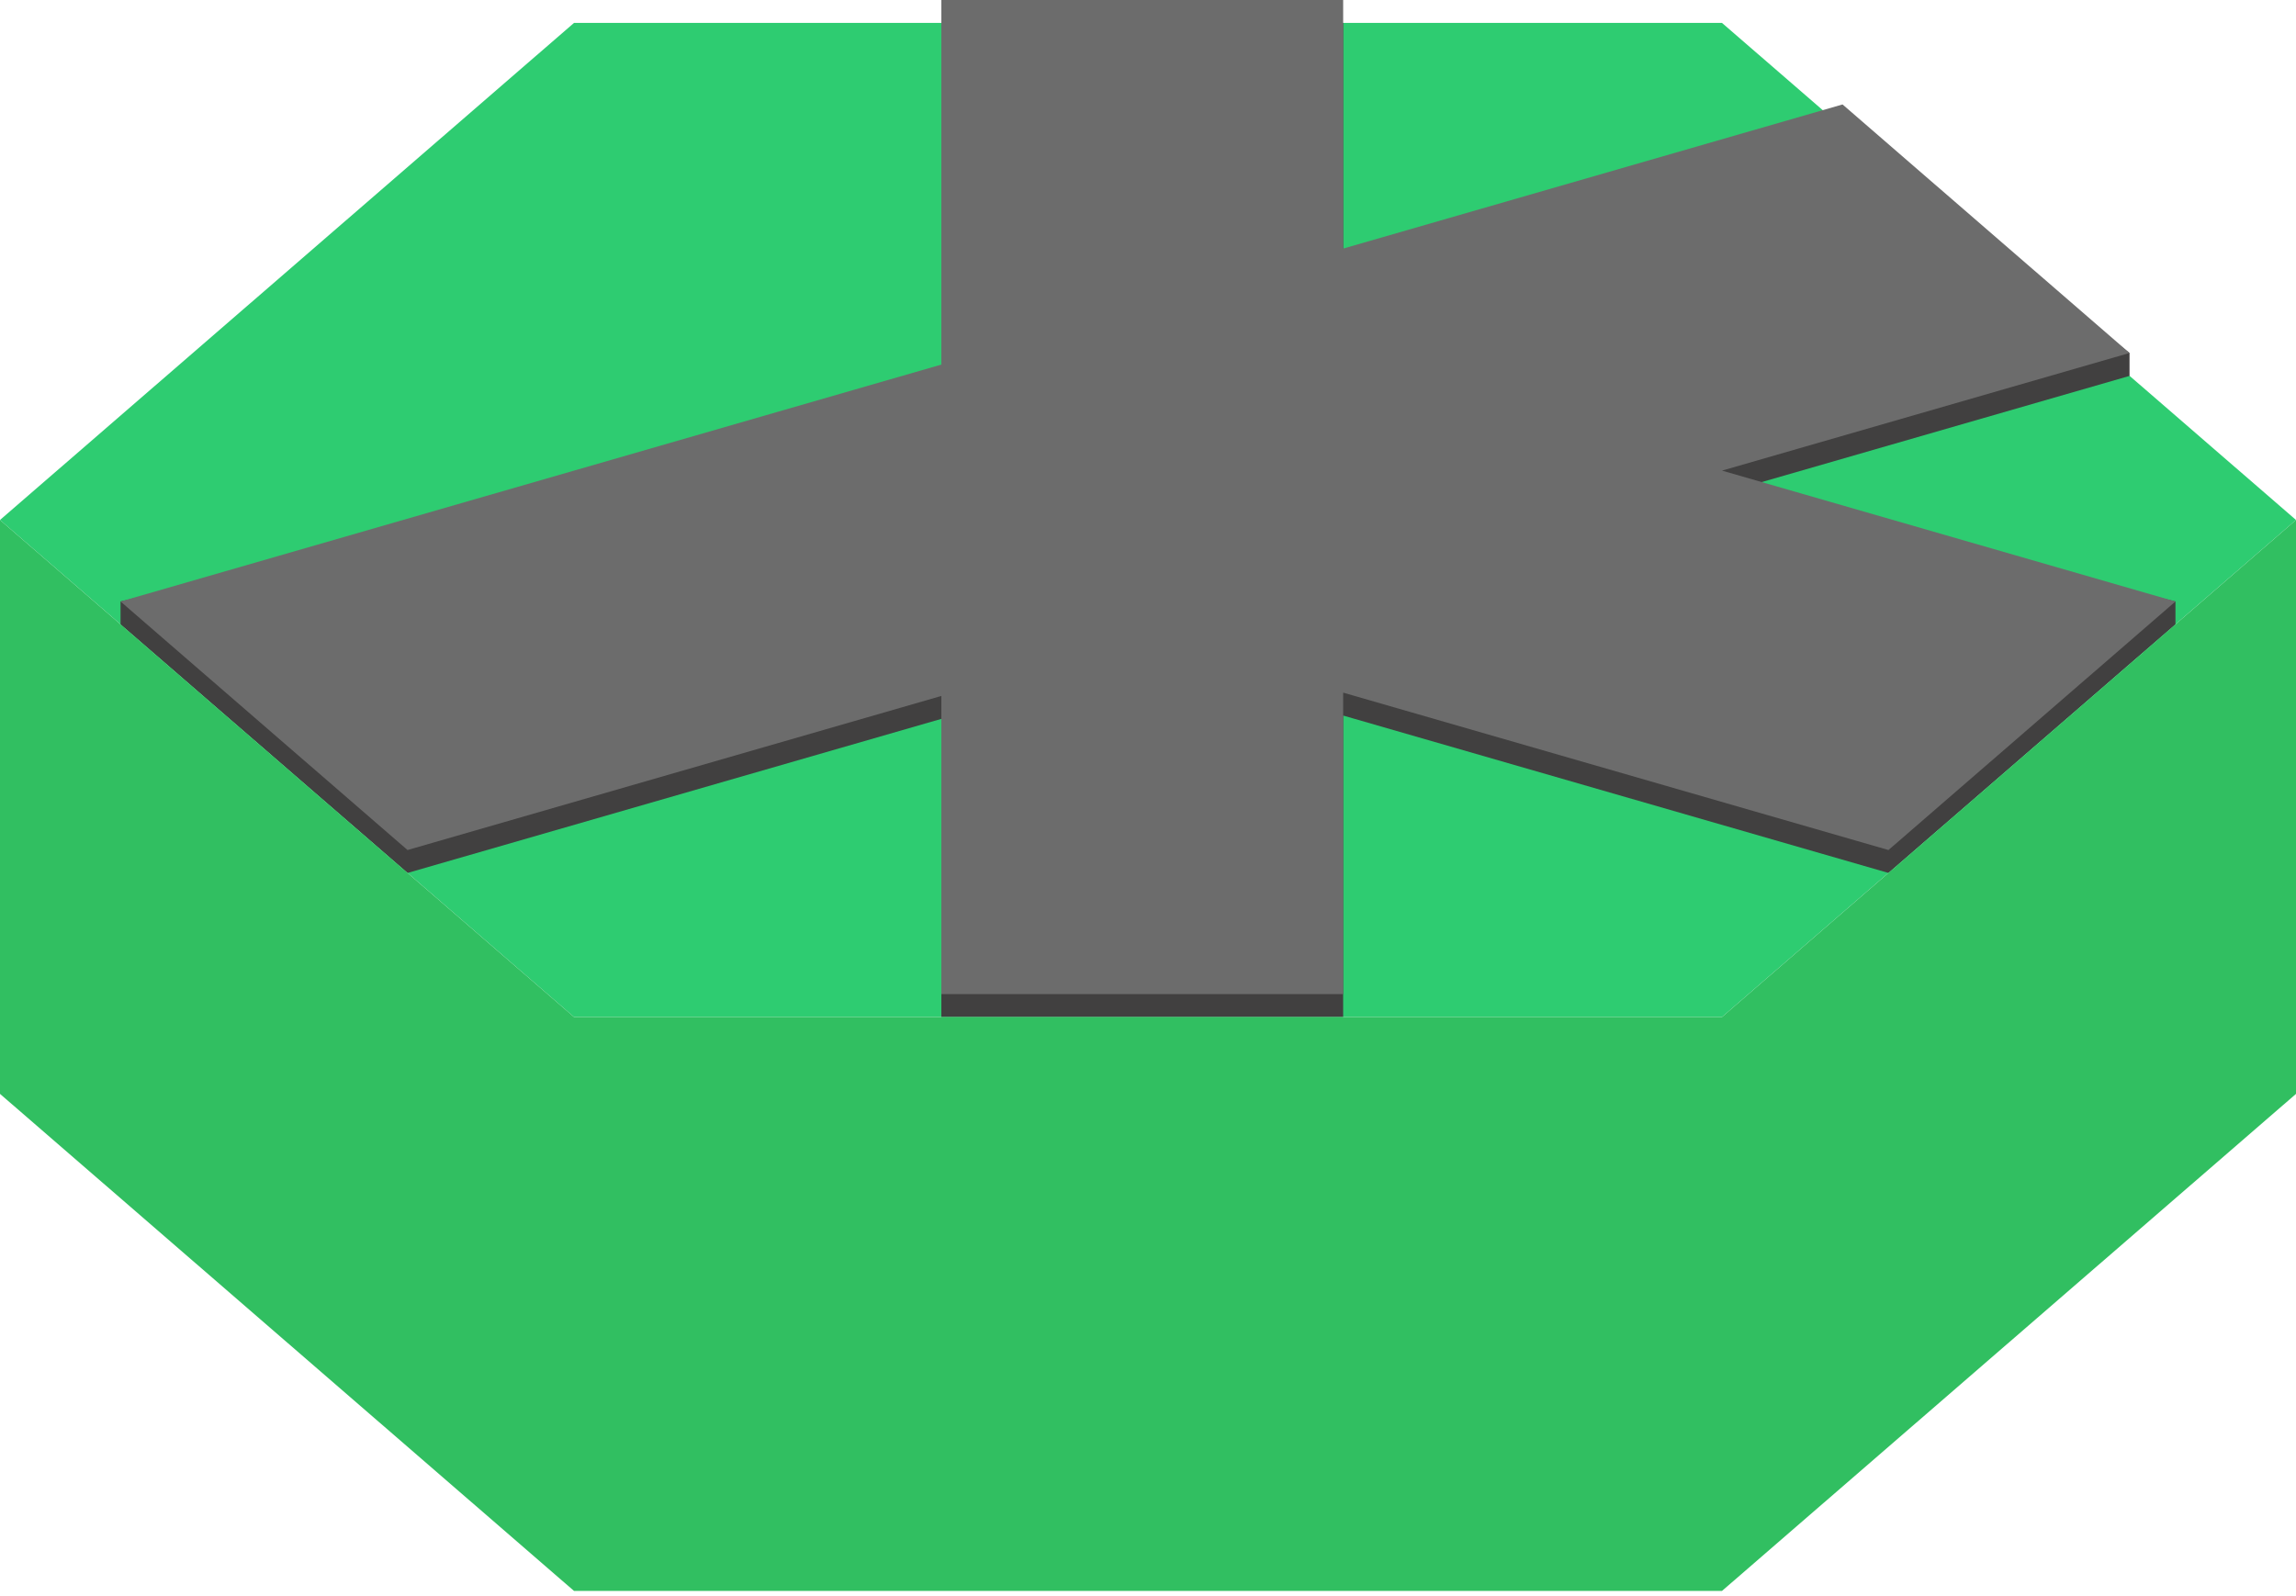 <svg width="200" height="139" viewBox="0 0 200 139" fill="none" xmlns="http://www.w3.org/2000/svg">
<path d="M50 1.997L0 45.298L50 88.6H150L200 45.298L150 1.997H50Z" fill="#2ECC71"/>
<path d="M117 1.997H82V23.366V33.758L50 42.996L10.5 52.4V54.398L35.5 76.049L82 62.626V88.597H117V62.337L164.5 76.049L189.5 54.398V52.397L150 42.996L185.5 32.748V30.75L160.5 11.097L117 23.654V1.997Z" fill="#414040"/>
<path d="M117 0H82V21.369V31.761L50 40.999L10.5 52.401L35.5 74.052L82 60.629V86.6H117V60.34L164.5 74.052L189.5 52.401L150 40.999L185.5 30.751L160.5 9.1L117 21.657V0Z" fill="#6C6C6C"/>
<path d="M150 88.6L200 45.298V95.297L150 138.597H50L0 95.297V45.298L50 88.6H150Z" fill="#31BF61"/>
</svg>
